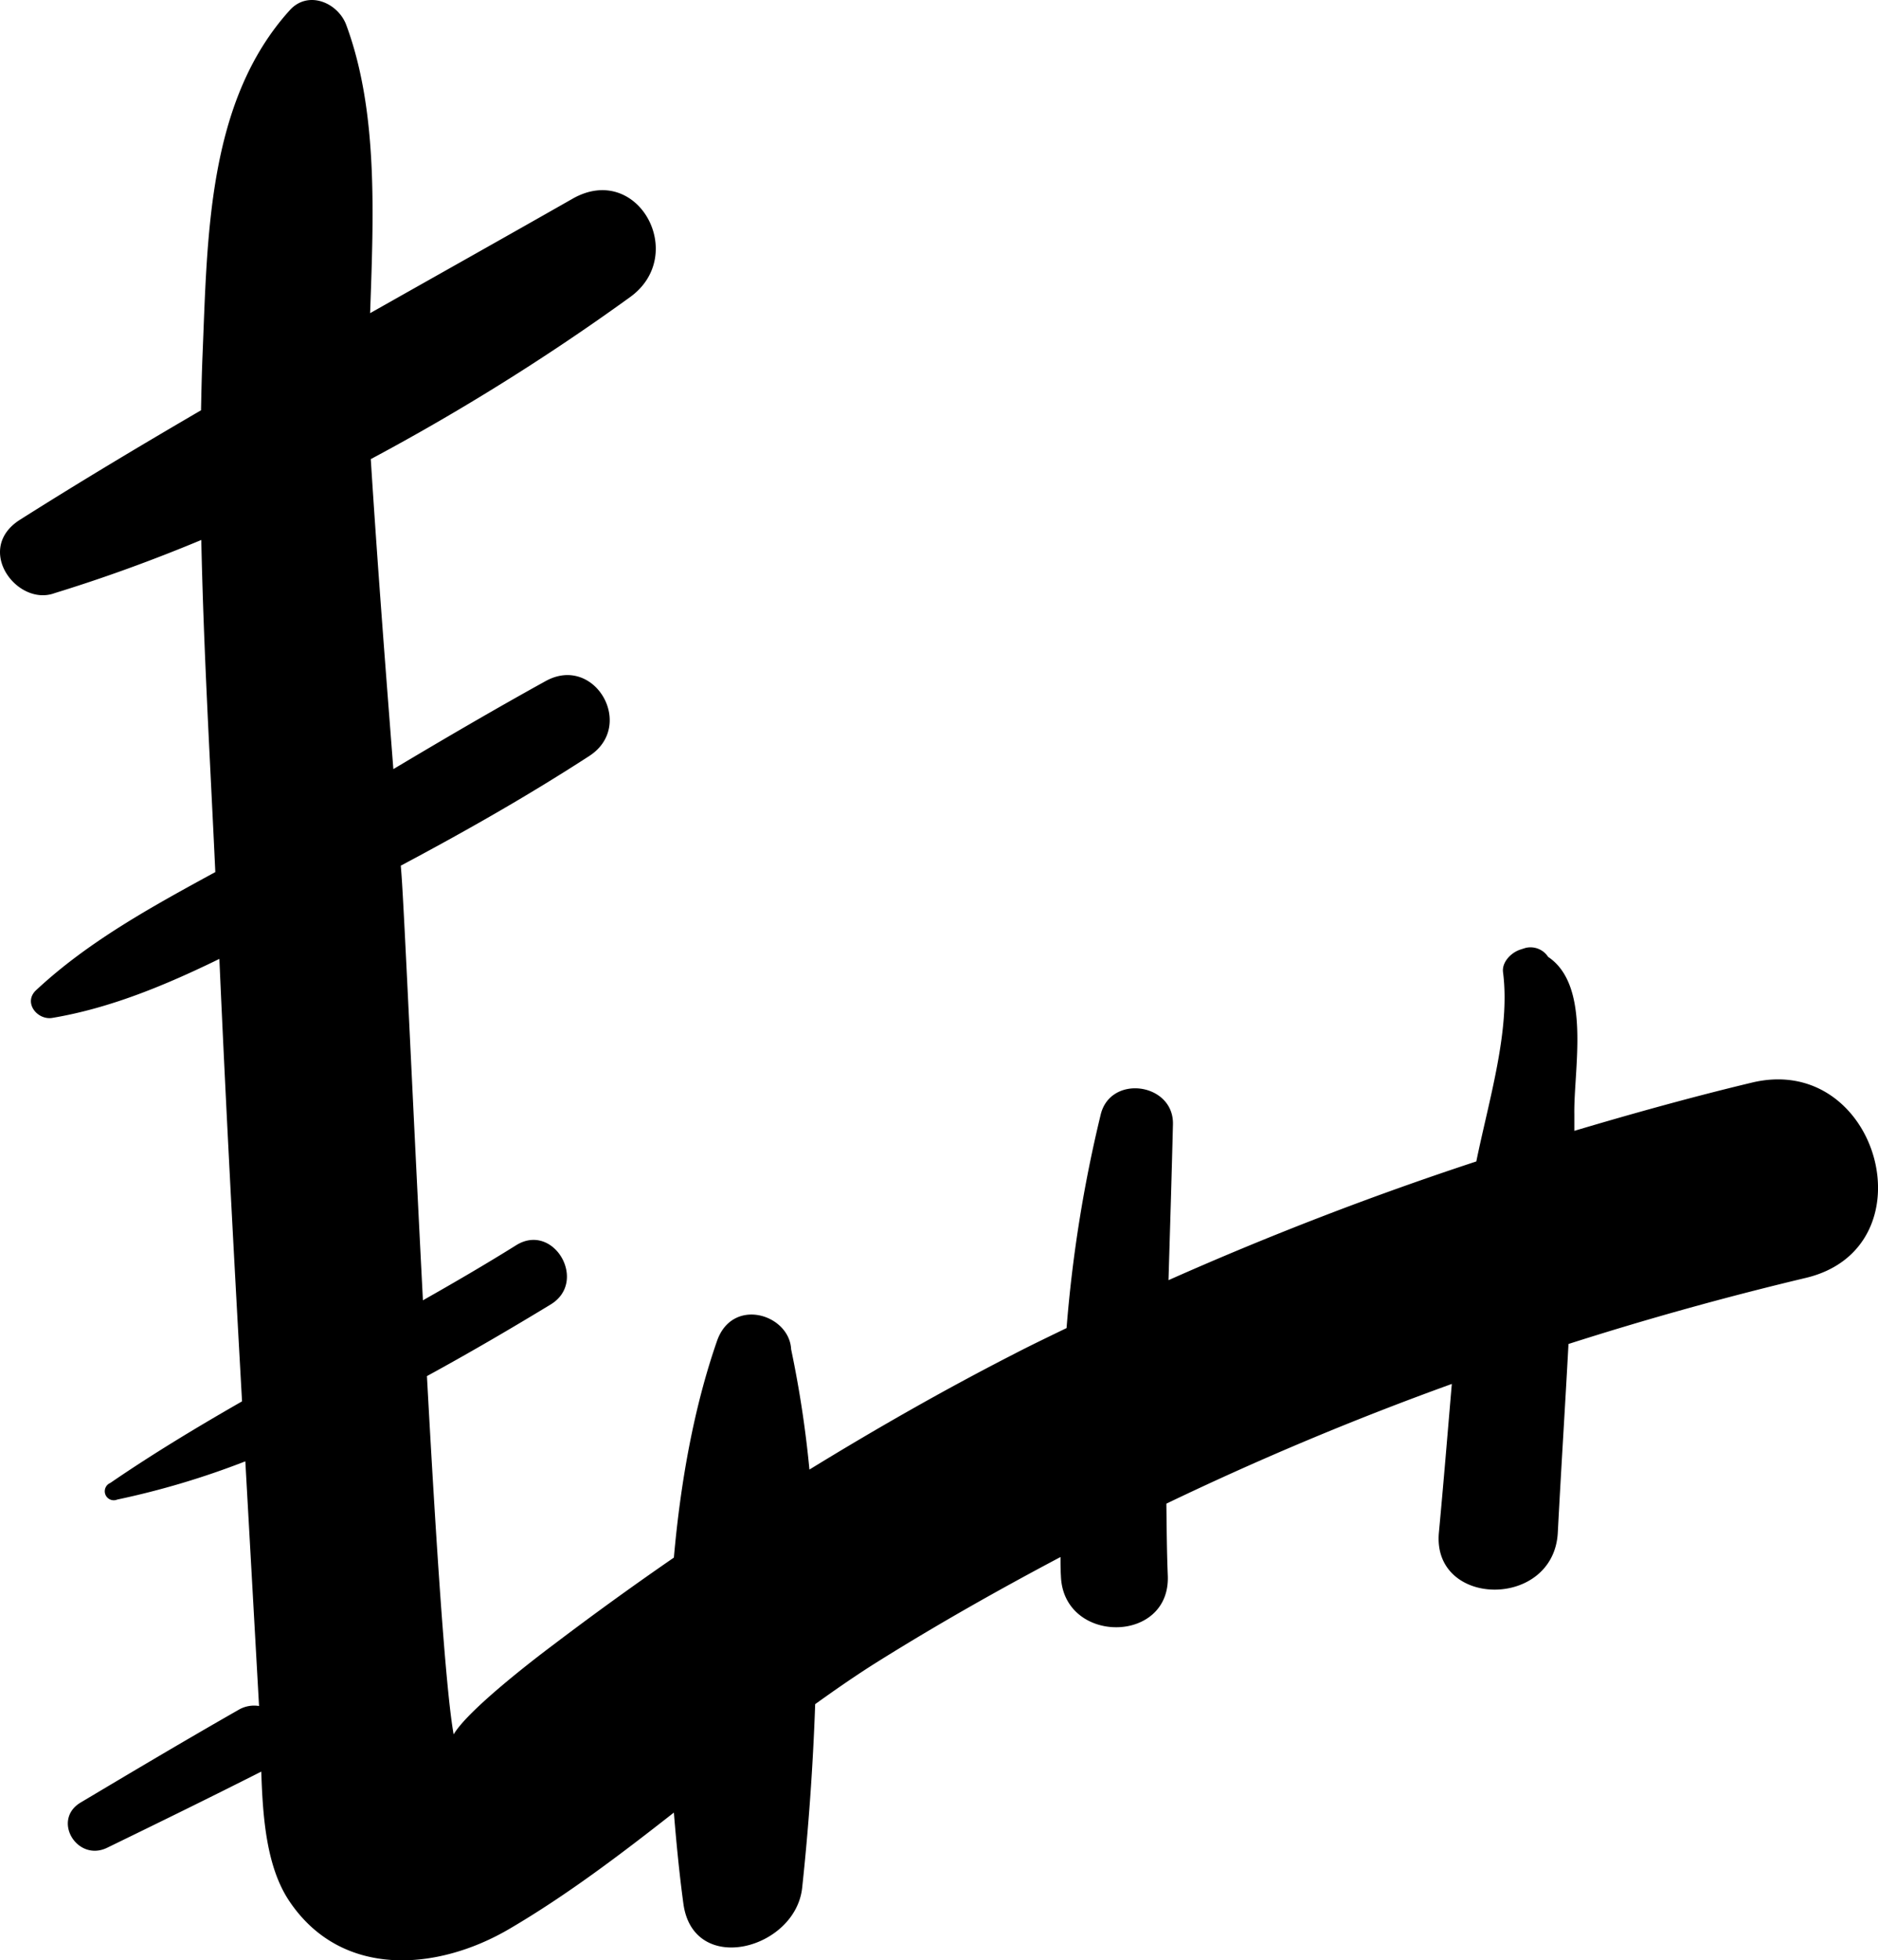 <svg id="reference" xmlns="http://www.w3.org/2000/svg" viewBox="0 0 421.71 440"><title>Artboard 1 copy 2</title><path d="M393.37,243c-13.4,3.21-26.66,6.9-39.85,10.82,0-1.25,0-2.51,0-3.76-.16-10,3.85-28.79-5.89-35.29a4.71,4.71,0,0,0-5.09-2l-1.15.37c-2,.64-4.18,2.77-3.88,5.09,1.68,12.95-3.15,28.54-6,42.46a738.77,738.77,0,0,0-69.12,26.65c.35-11.64.71-23.29,1-35,.2-9.26-14-11.28-16.22-2.19a305,305,0,0,0-7.67,47.94c-4,1.94-8,3.85-11.89,5.87-15.62,8-30.89,16.71-45.85,25.89a244.22,244.22,0,0,0-4.11-27C177.27,295,164.48,291,161,301c-5.13,14.75-8.16,31.44-9.68,48.61q-13.72,9.45-27,19.52c-2,1.49-19,14.26-22.45,20.16-1.8-9.84-4-43.67-6-80.42,9.64-5.26,19-10.74,27.79-16.08,8.46-5.14.66-18.55-7.76-13.29-6.84,4.27-13.85,8.35-20.93,12.36-2.27-43.81-4.18-87.19-4.82-95.63l-.15-1.93c14.41-7.66,28.56-15.69,42.33-24.62,10.47-6.79,1.21-22.91-9.82-16.8-11.53,6.37-22.86,13-34.18,19.75-1.8-23.19-3.6-46.37-5.07-69.58a507,507,0,0,0,58.25-36.38c13.08-9.46,1.71-30.38-12.91-22.08-15.05,8.56-30.28,17.11-45.49,25.7C83.9,48,84.9,24.91,77.76,5.62c-1.85-5-8.54-7.9-12.67-3.35-18.64,20.55-18.5,51.2-19.63,77.94-.16,4-.24,7.92-.32,11.88-13.72,8-27.34,16.14-40.64,24.56-10.4,6.58-.63,19.62,7.8,16.47,11-3.38,22-7.38,32.9-11.92.52,24.86,2,49.76,3.15,74.54-14.17,7.73-28.46,15.52-40.22,26.49-3,2.76.24,6.81,3.63,6.24,13-2.18,25.45-7.36,37.5-13.24,1.46,33.11,3.24,66.21,5.09,99.31-10.14,5.81-20.1,11.81-29.59,18.32a2,2,0,0,0,1.57,3.72A183.83,183.83,0,0,0,55.09,328q1.54,27.47,3.08,54.92a6.89,6.89,0,0,0-4.67.9c-11.87,6.77-23.62,13.75-35.37,20.75-6.58,3.91-.81,13.44,5.94,10.16,11.57-5.63,23.12-11.28,34.6-17.09C59,407.9,59.82,419.09,65,426.76c11.74,17.42,33.24,15.63,49.32,6.22,12.92-7.56,25-16.73,37-26.14.57,7,1.25,13.94,2.14,20.47,2.24,16.35,25.19,10.25,26.67-3.61,1.39-12.93,2.42-26.92,2.92-41.2,4.63-3.32,9.29-6.56,14.09-9.56,13.4-8.37,27.1-16.11,41-23.46,0,1.39,0,2.8.09,4.19.45,15.42,24.62,15.44,24,0-.22-5.41-.25-10.79-.32-16.17q31.37-15.06,64.1-26.87c-.95,11.12-1.86,22.25-2.9,33.34-1.59,16.93,25.81,17.28,26.7,0,.73-14.09,1.64-28.2,2.4-42.31q26.28-8.4,53.28-14.83C433.92,280.07,421.88,236.12,393.37,243Z"/></svg>